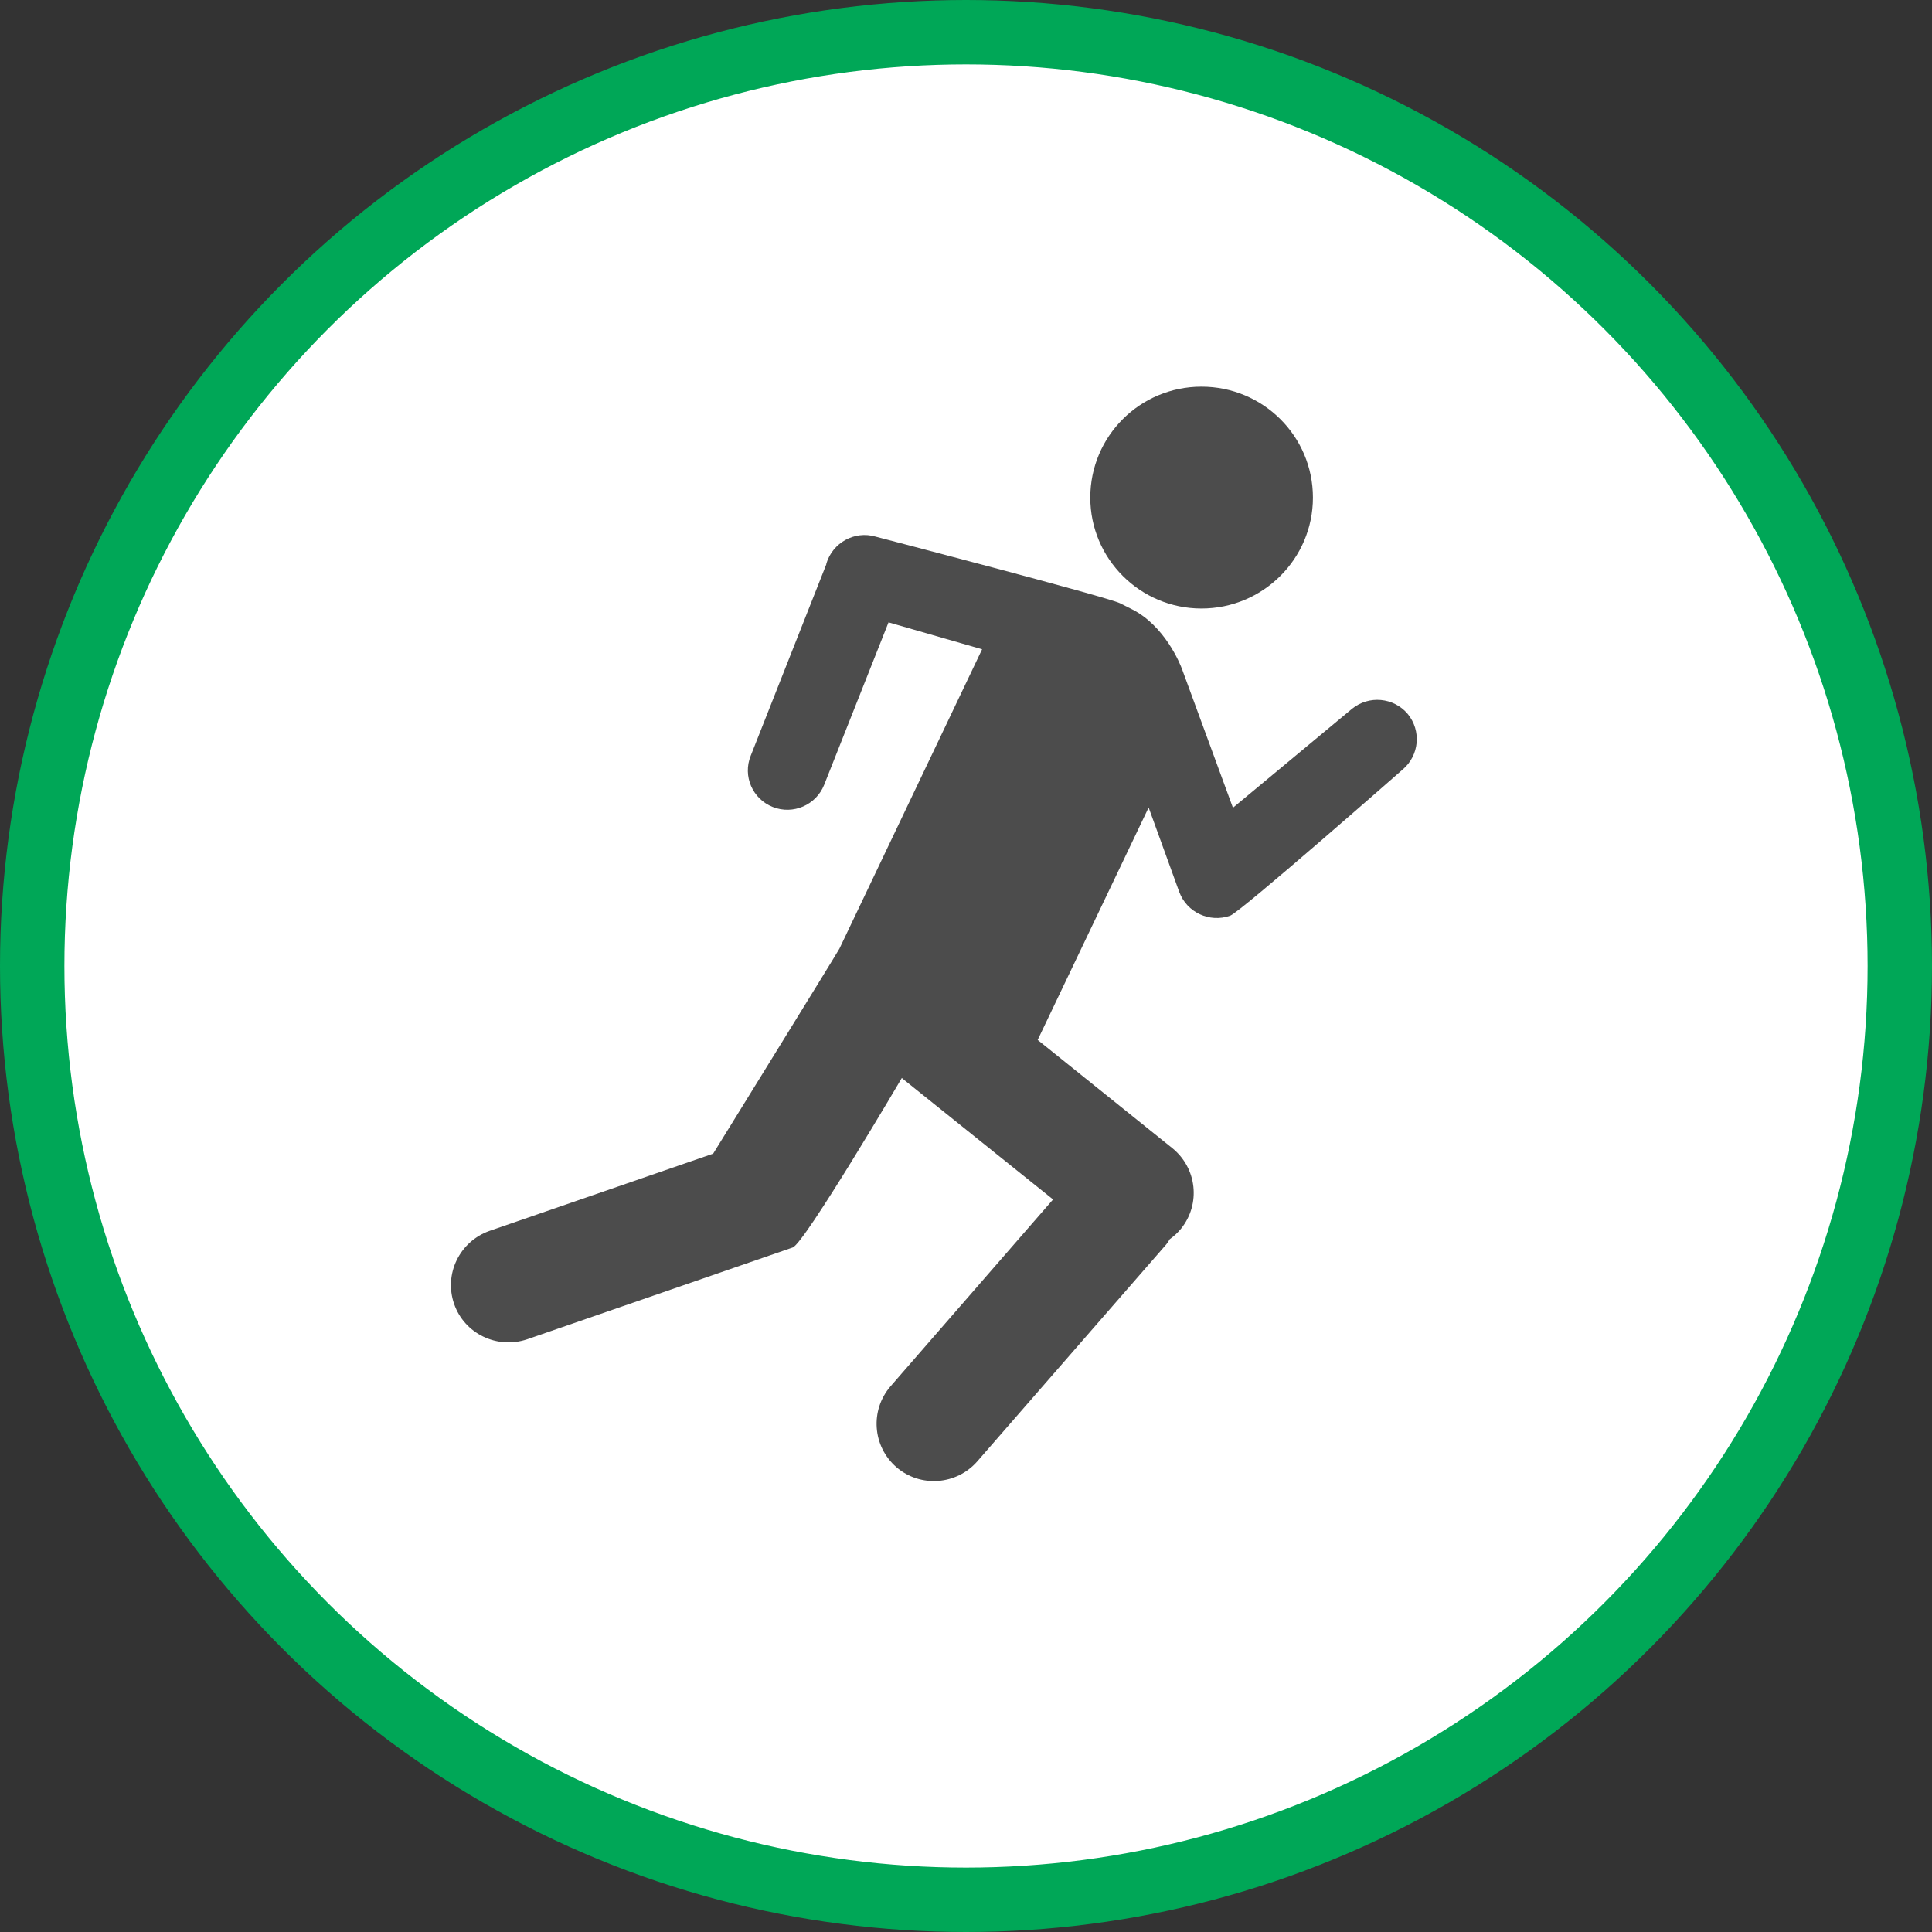 <?xml version="1.0" encoding="UTF-8" standalone="no"?>
<!-- Created with Inkscape (http://www.inkscape.org/) -->

<svg
   xmlns:dc="http://purl.org/dc/elements/1.1/"
   xmlns:cc="http://creativecommons.org/ns#"
   xmlns:rdf="http://www.w3.org/1999/02/22-rdf-syntax-ns#"
   xmlns:svg="http://www.w3.org/2000/svg"
   xmlns="http://www.w3.org/2000/svg"
   xmlns:xlink="http://www.w3.org/1999/xlink"
   xmlns:sodipodi="http://sodipodi.sourceforge.net/DTD/sodipodi-0.dtd"
   xmlns:inkscape="http://www.inkscape.org/namespaces/inkscape"
   width="30px"
   height="30px"
   version="1.1"
   id="svg8"
   inkscape:version="0.92.4 5da689c313, 2019-01-14"
   sodipodi:docname="container.svg">
  <rect width="100%" height="100%" fill="#333333" stroke="none"/>
  <defs
     id="defs2" />
  <sodipodi:namedview
     id="base"
     pagecolor="#ffffff"
     bordercolor="#666666"
     borderopacity="1.0"
     inkscape:pageopacity="0.0"
     inkscape:pageshadow="2"
     inkscape:zoom="13.049334"
     inkscape:cx="18.679046"
     inkscape:cy="12.165829"
     inkscape:document-units="px"
     inkscape:current-layer="layer1"
     showgrid="false"
     inkscape:snap-page="false"
     units="px"
     inkscape:window-width="1884"
     inkscape:window-height="1061"
     inkscape:window-x="0"
     inkscape:window-y="0"
     inkscape:window-maximized="1"
     fit-margin-top="0"
     fit-margin-left="0"
     fit-margin-right="0"
     fit-margin-bottom="0" />
    <circle
       style="color:#000000;clip-rule:nonzero;display:inline;overflow:visible;visibility:visible;opacity:1;isolation:auto;mix-blend-mode:normal;color-interpolation:sRGB;color-interpolation-filters:linearRGB;solid-color:#000000;solid-opacity:1;vector-effect:none;fill:#ffffff;fill-opacity:1;fill-rule:evenodd;stroke:#00A757;stroke-width:1;stroke-linecap:butt;stroke-linejoin:miter;stroke-miterlimit:4;stroke-dasharray:none;stroke-dashoffset:0;stroke-opacity:1;marker:none;color-rendering:auto;image-rendering:auto;shape-rendering:auto;text-rendering:auto;enable-background:accumulate"
       id="path815"
       cx="15"
       cy="15"
       r="14.5" />
<g transform="translate(7,6)"><g id="surface1">
<path style=" stroke:none;fill-rule:nonzero;fill:rgb(30%,30%,30%);fill-opacity:1;" d="M 13.387 1.727 C 13.387 2.676 12.613 3.449 11.656 3.449 C 10.703 3.449 9.93 2.676 9.93 1.727 C 9.93 0.773 10.703 0.004 11.656 0.004 C 12.613 0.004 13.387 0.773 13.387 1.727 Z M 13.387 1.727 "/>
<path style=" stroke:none;fill-rule:nonzero;fill:rgb(30%,30%,30%);fill-opacity:1;" d="M 14.859 5.086 C 14.641 4.828 14.254 4.793 13.992 5.008 L 12.145 6.543 L 11.359 4.402 C 11.324 4.301 11.082 3.715 10.578 3.461 L 10.391 3.367 C 10.184 3.266 6.594 2.332 6.594 2.332 C 6.27 2.238 5.93 2.426 5.832 2.75 C 5.832 2.758 5.832 2.762 5.828 2.77 L 4.656 5.738 C 4.531 6.051 4.684 6.406 5 6.531 C 5.316 6.656 5.672 6.5 5.797 6.188 L 6.797 3.664 L 8.25 4.082 L 6.035 8.73 C 6.008 8.785 4.074 11.914 4.074 11.914 L 0.602 13.113 C 0.137 13.277 -0.109 13.781 0.051 14.246 C 0.211 14.711 0.719 14.953 1.184 14.797 L 5.309 13.371 C 5.492 13.309 7.004 10.738 7.004 10.738 C 7.008 10.742 7.012 10.746 7.016 10.75 L 9.352 12.625 L 6.828 15.527 C 6.508 15.898 6.547 16.457 6.918 16.781 C 7.289 17.102 7.852 17.062 8.176 16.691 L 11.109 13.324 C 11.129 13.301 11.148 13.27 11.164 13.242 C 11.23 13.195 11.289 13.141 11.34 13.078 C 11.648 12.695 11.586 12.137 11.203 11.828 L 9.113 10.148 L 10.836 6.539 L 11.312 7.852 C 11.43 8.168 11.781 8.332 12.102 8.219 C 12.27 8.156 14.781 5.949 14.781 5.949 C 15.039 5.73 15.074 5.348 14.859 5.086 Z M 14.859 5.086 "/>
</g>
</g>
</svg>
